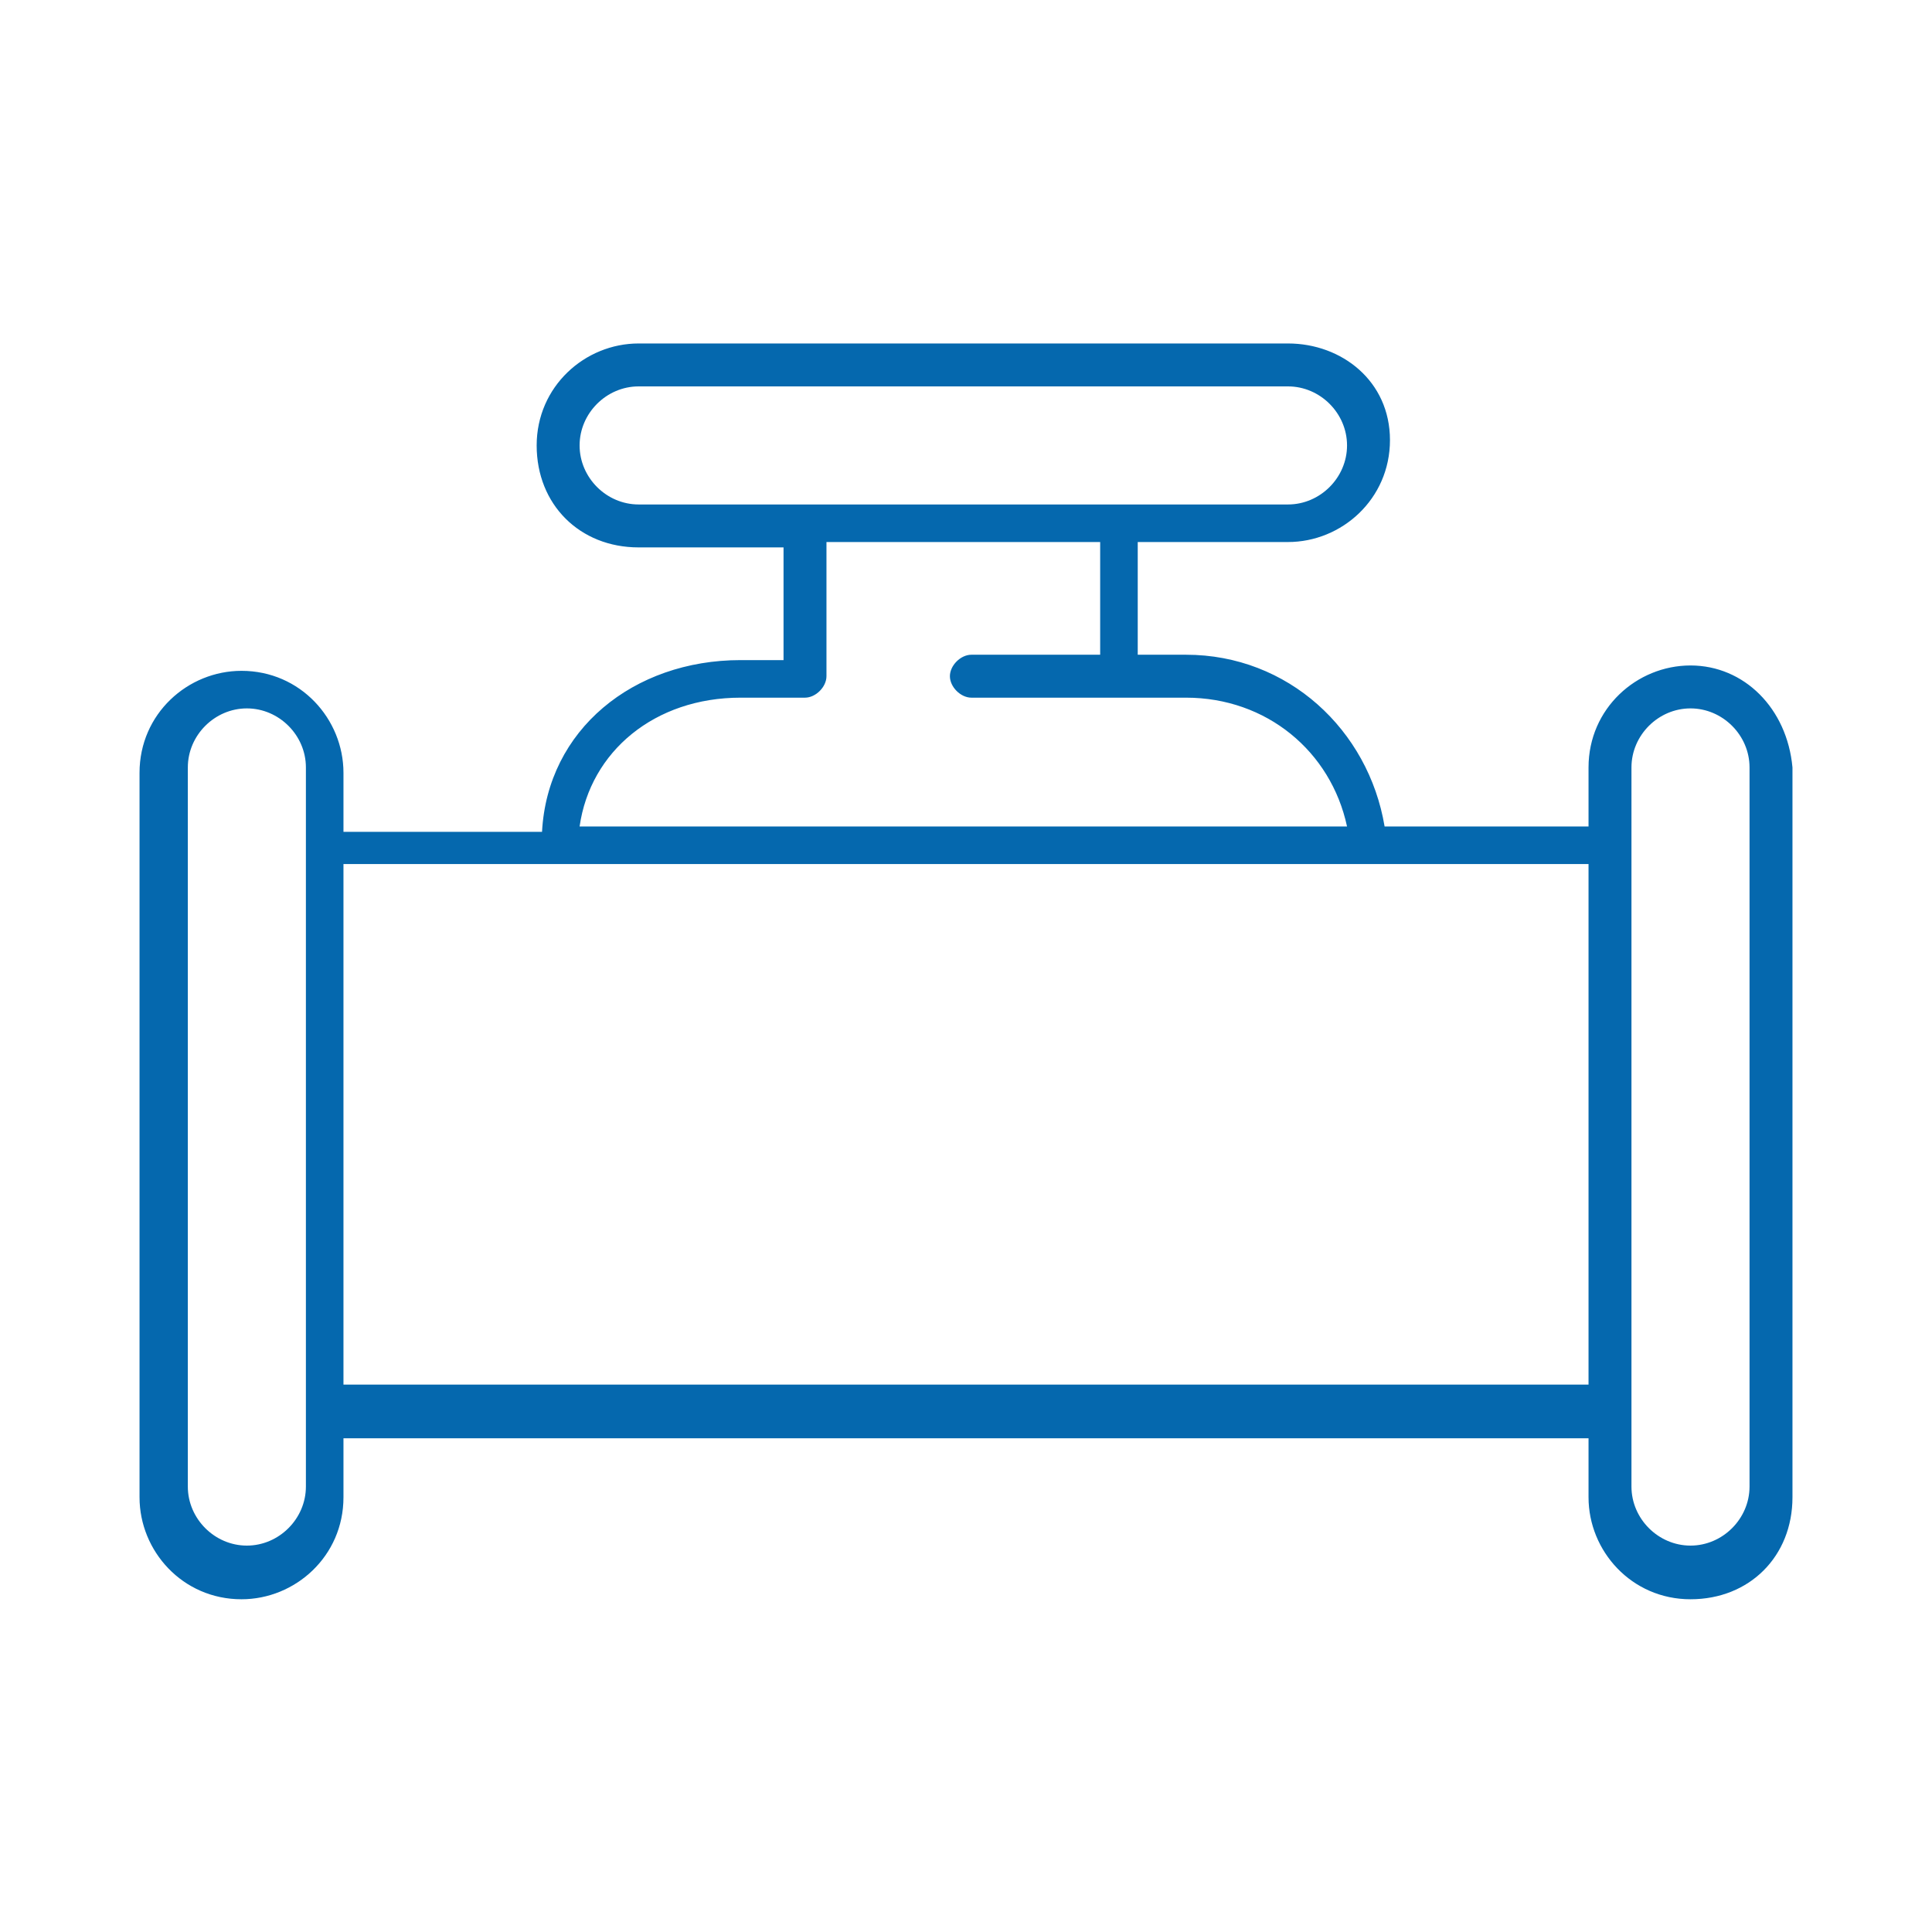 <svg xmlns="http://www.w3.org/2000/svg" viewBox="0 0 36 36">
  <path fill="#0568ae" d="M31.5 12.4c-1 0-1.9.8-1.9 1.9v1.1h-3.8c-.3-1.8-1.8-3.2-3.7-3.2h-.9v-2.1H24c1 0 1.9-.8 1.9-1.9S25 6.4 24 6.4H11.9c-1 0-1.9.8-1.9 1.9s.8 1.9 1.9 1.9h2.7v2.1h-.8c-2 0-3.6 1.3-3.7 3.2H6.4v-1.1c0-1-.8-1.9-1.9-1.9-1 0-1.9.8-1.9 1.9v13.5c0 1 .8 1.9 1.9 1.9 1 0 1.9-.8 1.9-1.9v-1.1h23.2v1.1c0 1 .8 1.9 1.9 1.9s1.9-.8 1.9-1.9V14.3c-.1-1.1-.9-1.9-1.9-1.9zM10.8 8.3c0-.6.5-1.1 1.1-1.1H24c.6 0 1.1.5 1.1 1.1 0 .6-.5 1.1-1.1 1.1H11.9c-.6 0-1.1-.5-1.1-1.1zm3 4.7H15c.2 0 .4-.2.4-.4v-2.5h5.1v2.1h-2.4c-.2 0-.4.2-.4.4s.2.4.4.4h4c1.5 0 2.7 1 3 2.4H10.8c.2-1.4 1.4-2.4 3-2.4zM5.7 27.7c0 .6-.5 1.1-1.1 1.1-.6 0-1.1-.5-1.1-1.1V14.3c0-.6.5-1.1 1.1-1.1.6 0 1.1.5 1.1 1.1v13.4zm.7-1.9v-9.7h23.2v9.7H6.4zm26.2 1.9c0 .6-.5 1.1-1.1 1.1s-1.1-.5-1.1-1.1V14.3c0-.6.5-1.1 1.1-1.1s1.1.5 1.1 1.1v13.4z"/>
</svg>
